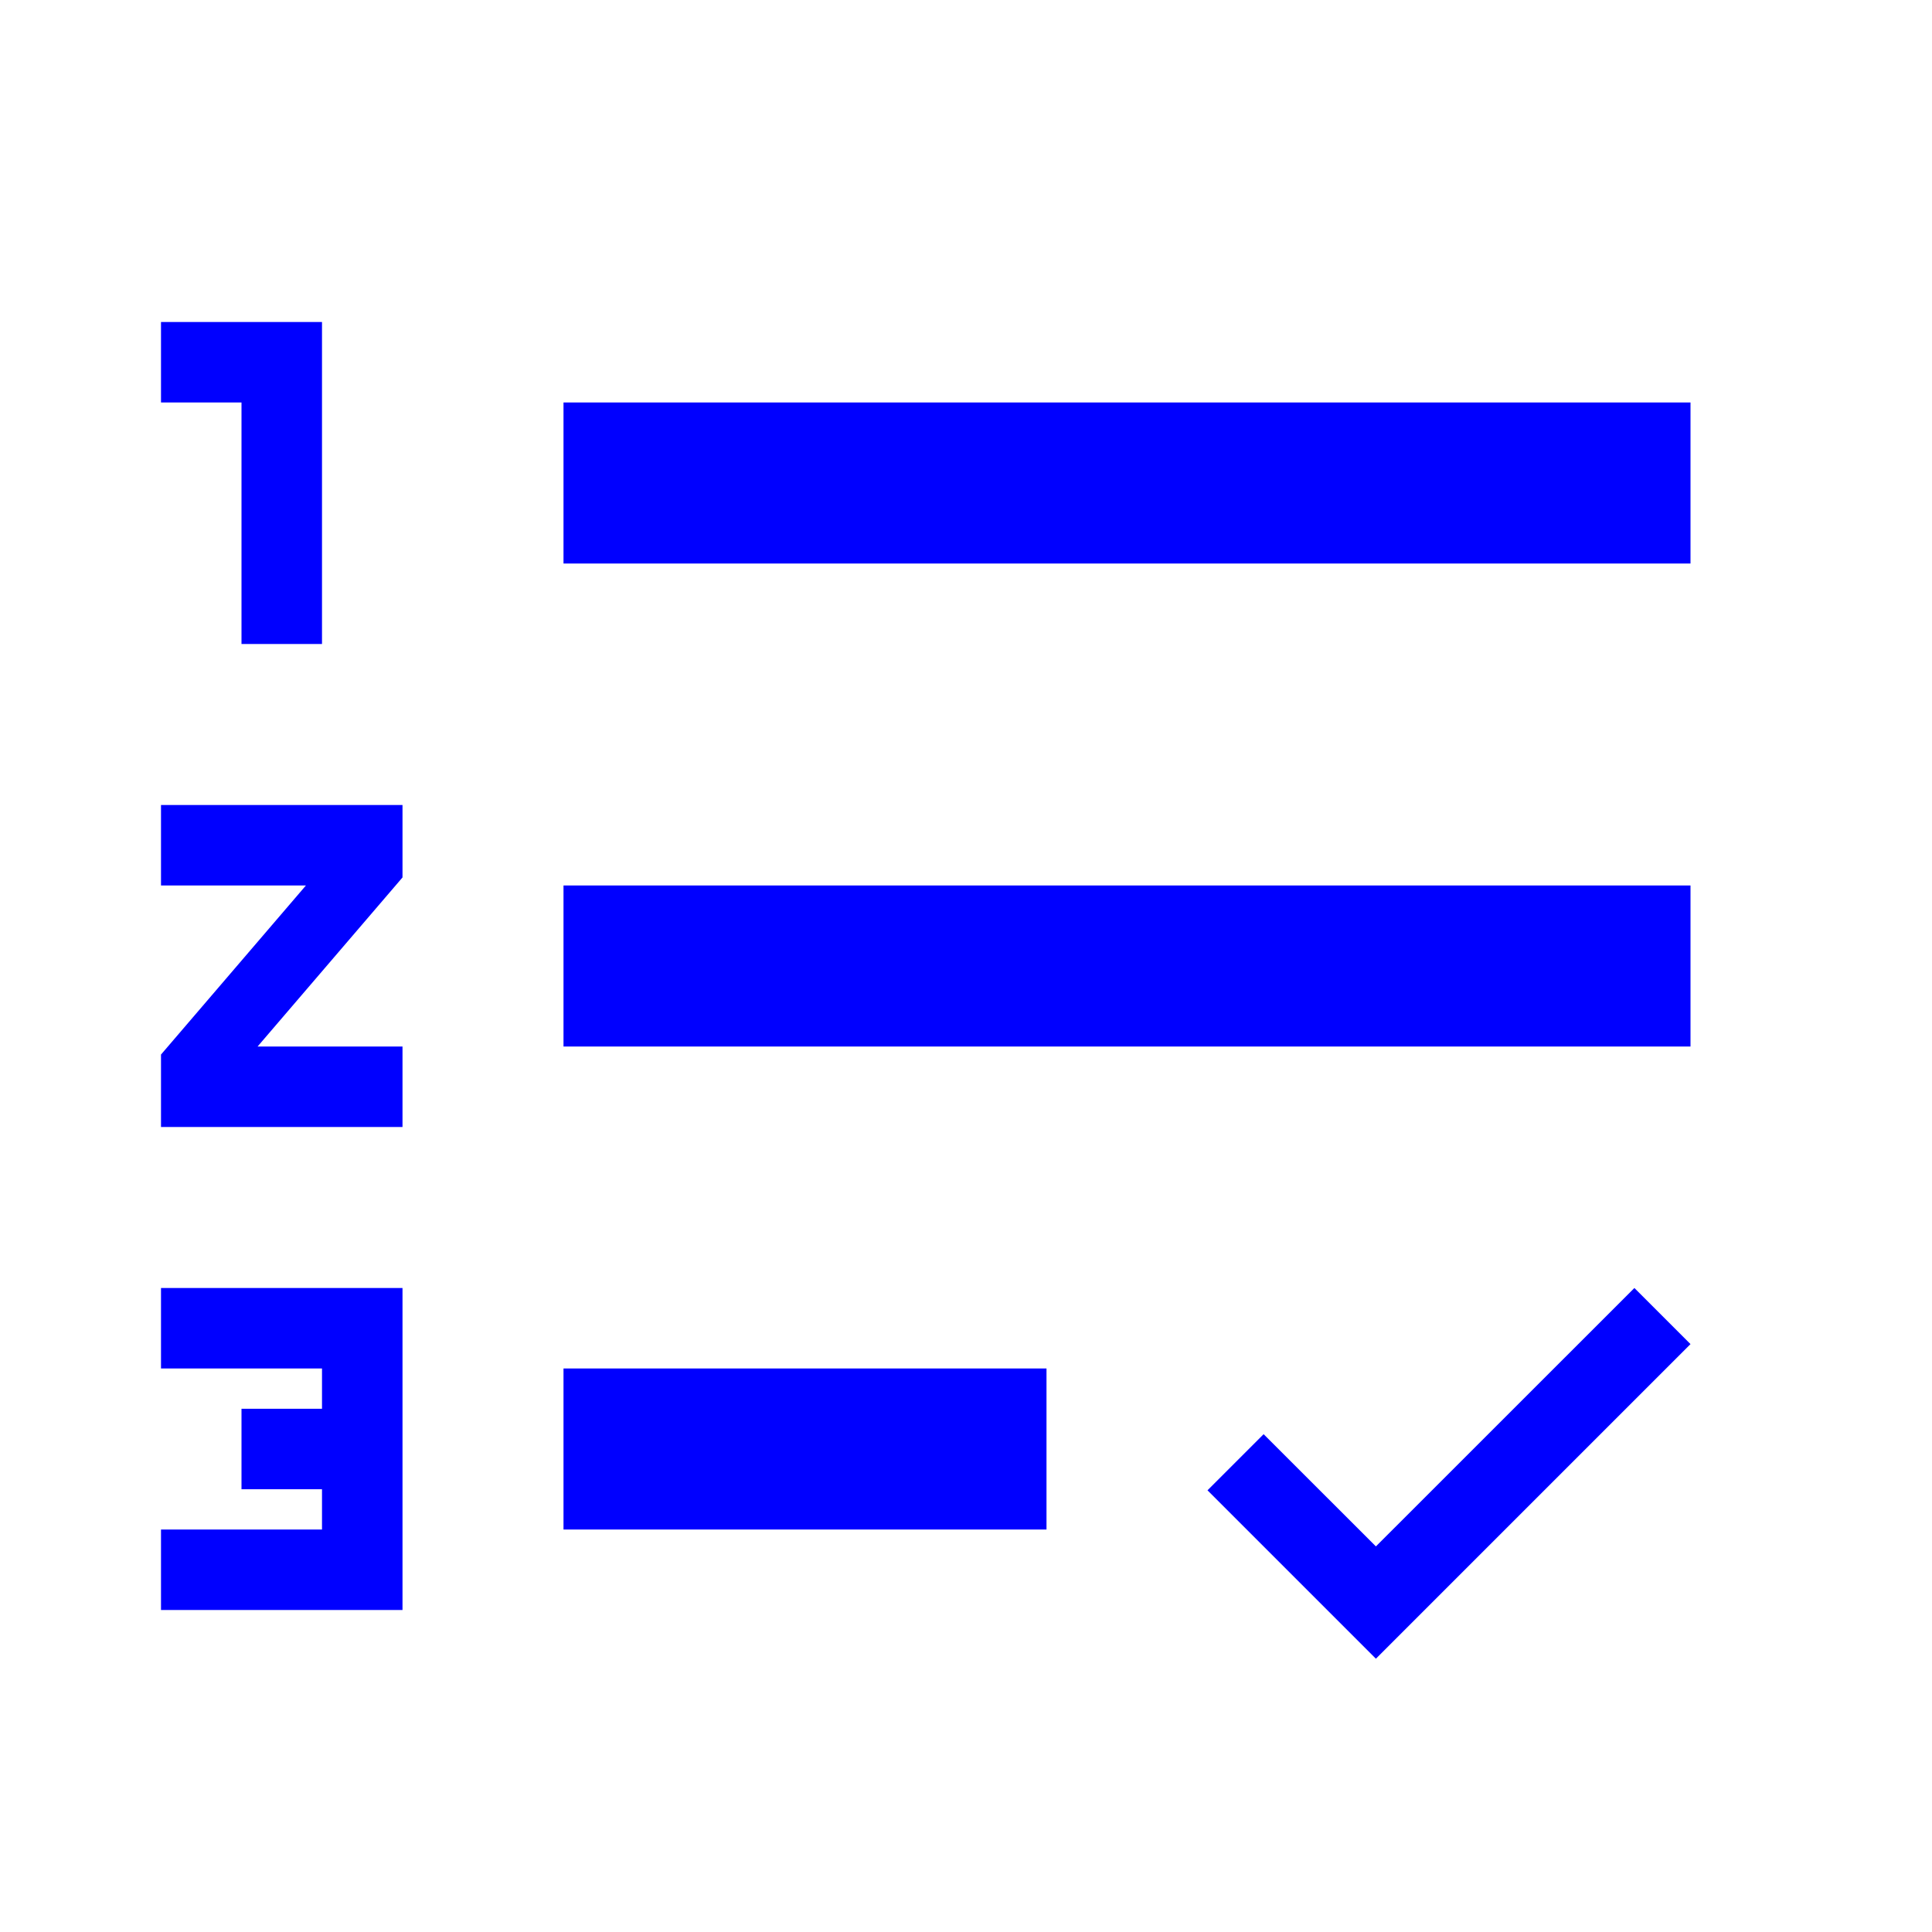 <svg width="24" height="24" viewBox="0 0 24 24" fill="none" xmlns="http://www.w3.org/2000/svg">
<path d="M2 17H4V17.5H3V18.5H4V19H2V20H5V16H2V17ZM3 8H4V4H2V5H3V8ZM2 11H3.8L2 13.1V14H5V13H3.2L5 10.9V10H2V11ZM7 5V7H21V5H7ZM7 19H13V17H7V19ZM7 13H21V11H7V13Z" fill="#0000FF"/>
<path d="M20.303 16L21 16.697L17.092 20.605L15 18.513L15.697 17.816L17.092 19.21L20.303 16Z" fill="#0000FF"/>
</svg>
